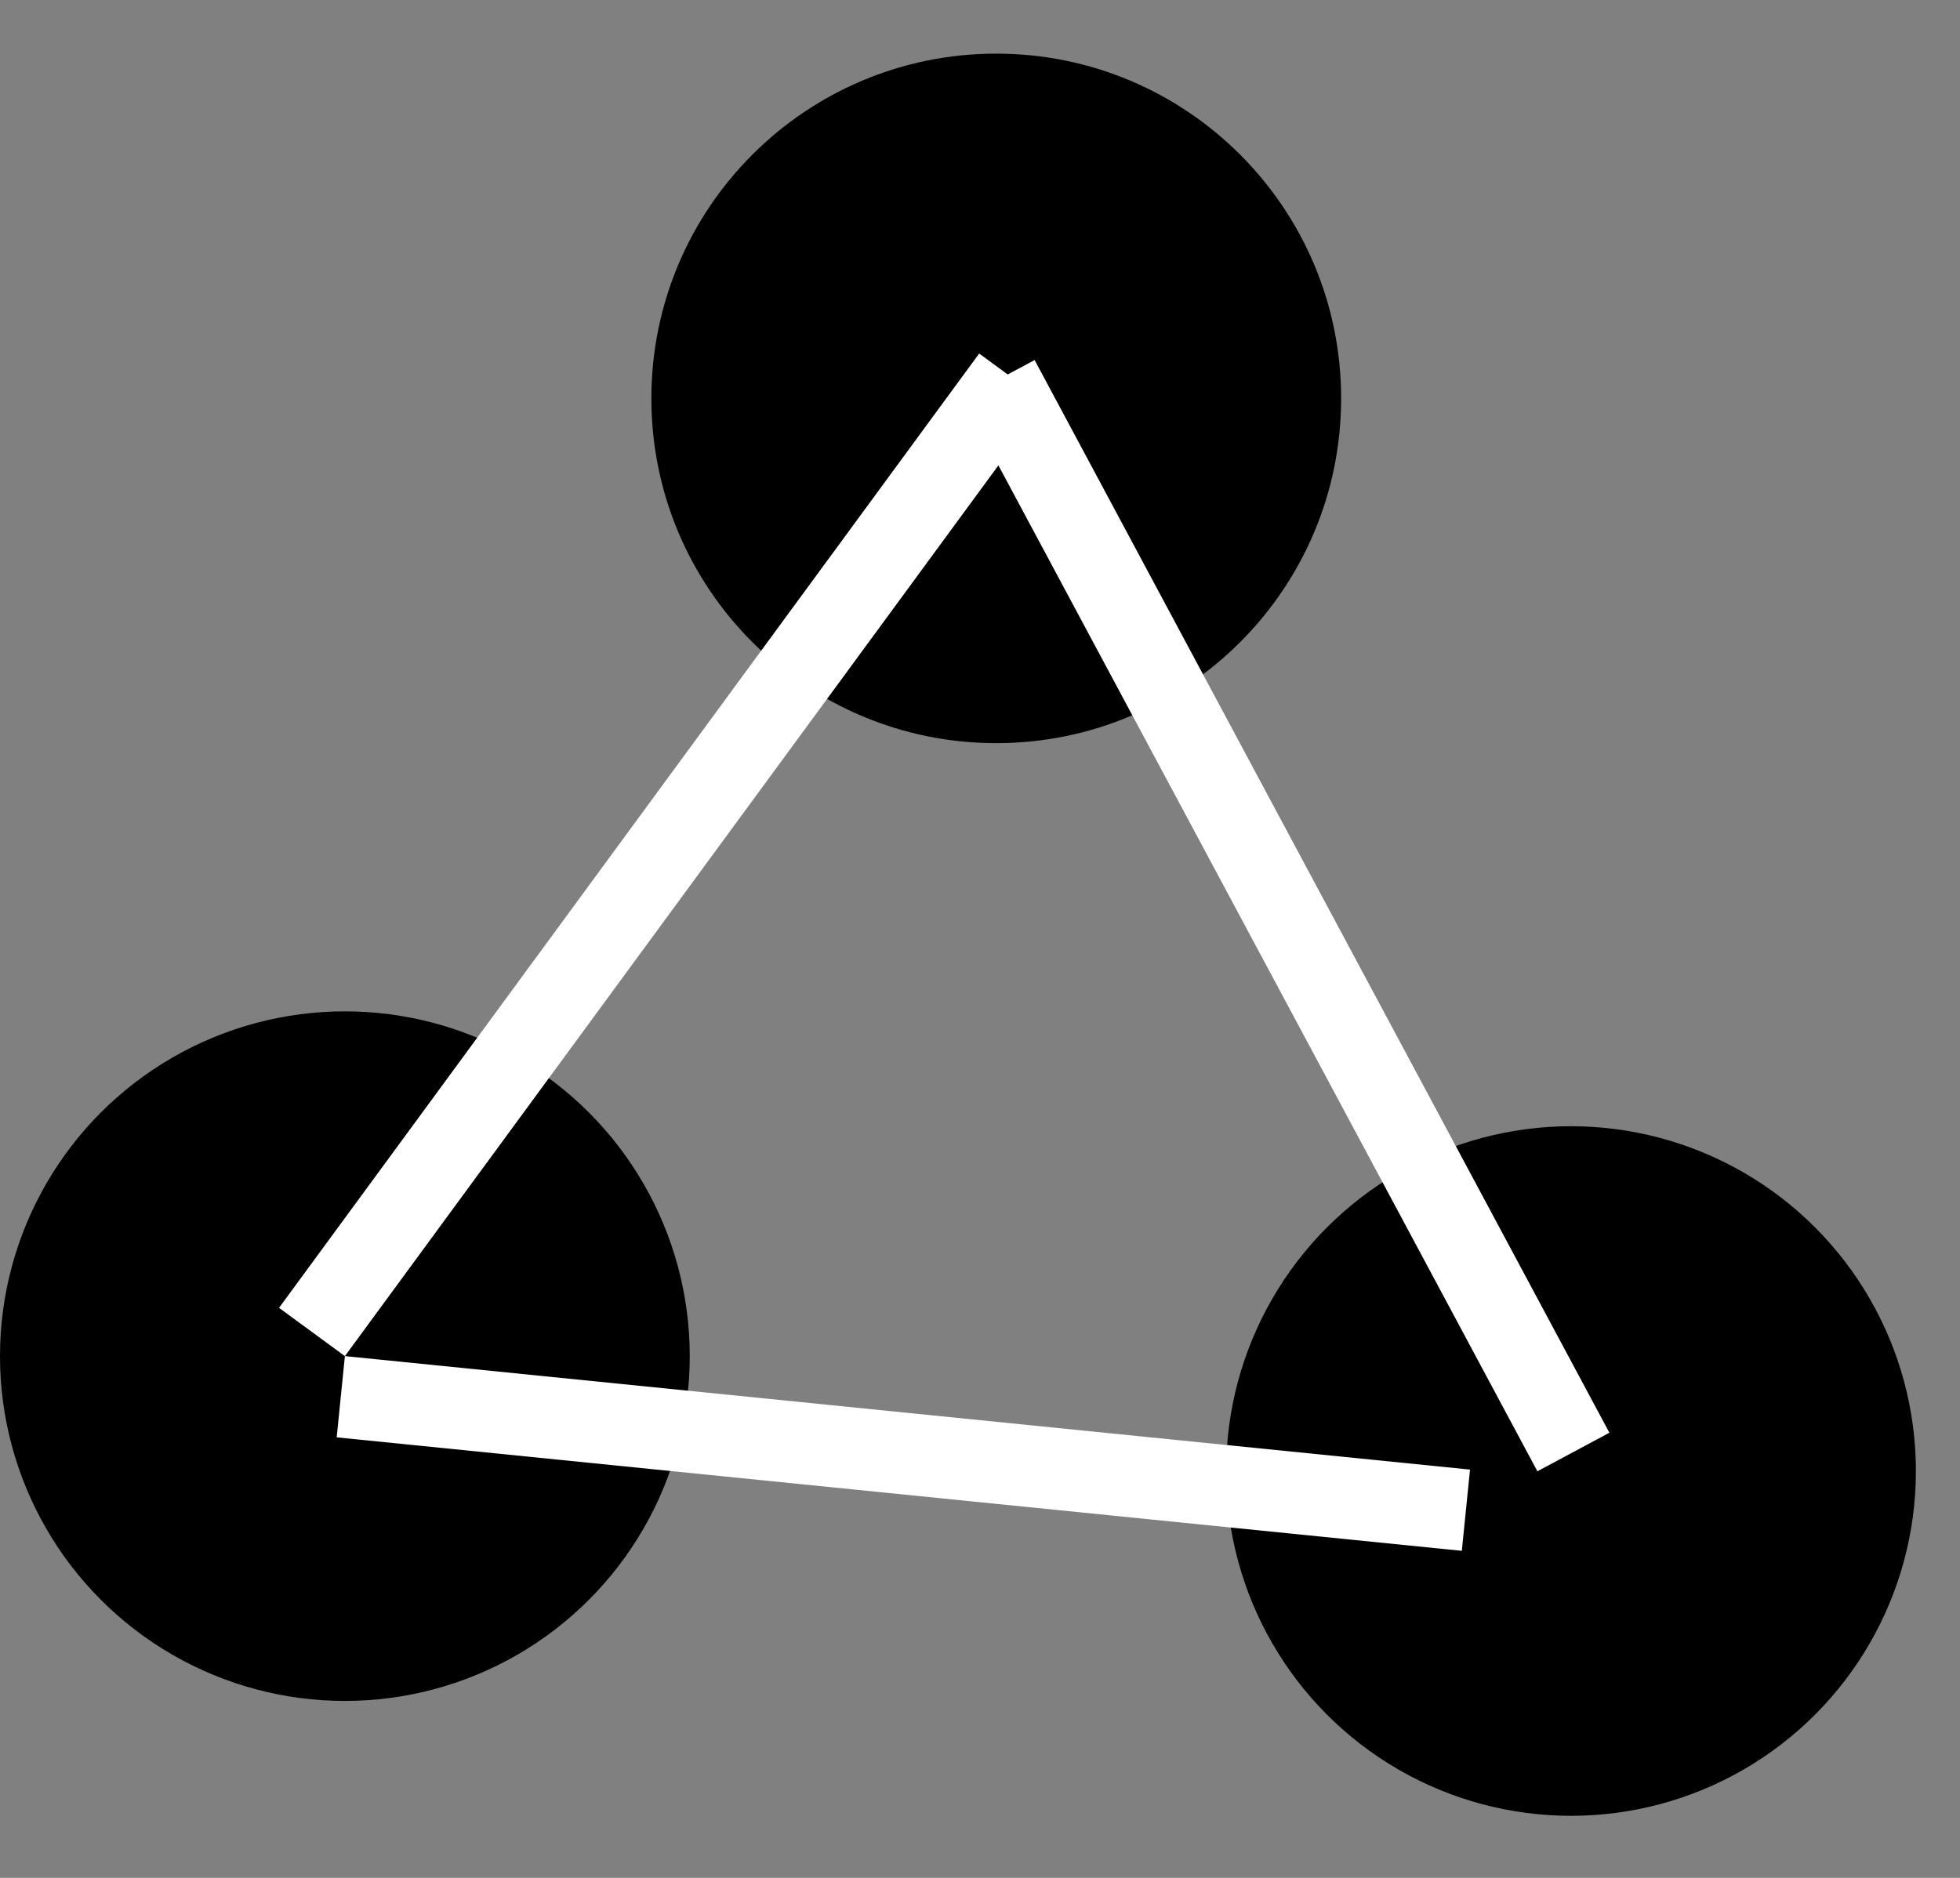 <svg width="24" height="23" viewBox="0 0 24 23" fill="none" xmlns="http://www.w3.org/2000/svg">
<rect x="0" y="0" width="24" height="23" fill="#808080" stroke="none"/>
<path d="M16.422 4.88C16.422 7.212 14.531 9.102 12.199 9.102C9.867 9.102 7.976 7.212 7.976 4.88C7.976 2.547 9.867 0.657 12.199 0.657C14.531 0.657 16.422 2.547 16.422 4.88Z" fill="black"/>
<circle cx="4.223" cy="16.61" r="4.223" fill="black"/>
<circle cx="19.237" cy="18.017" r="4.223" fill="black"/>
<line x1="17.95" y1="18.497" x2="4.173" y2="17.107" stroke="white"/>
<line x1="19.266" y1="17.784" x2="12.228" y2="4.646" stroke="white"/>
<line x1="3.82" y1="16.314" x2="12.393" y2="4.626" stroke="white"/>
</svg>
